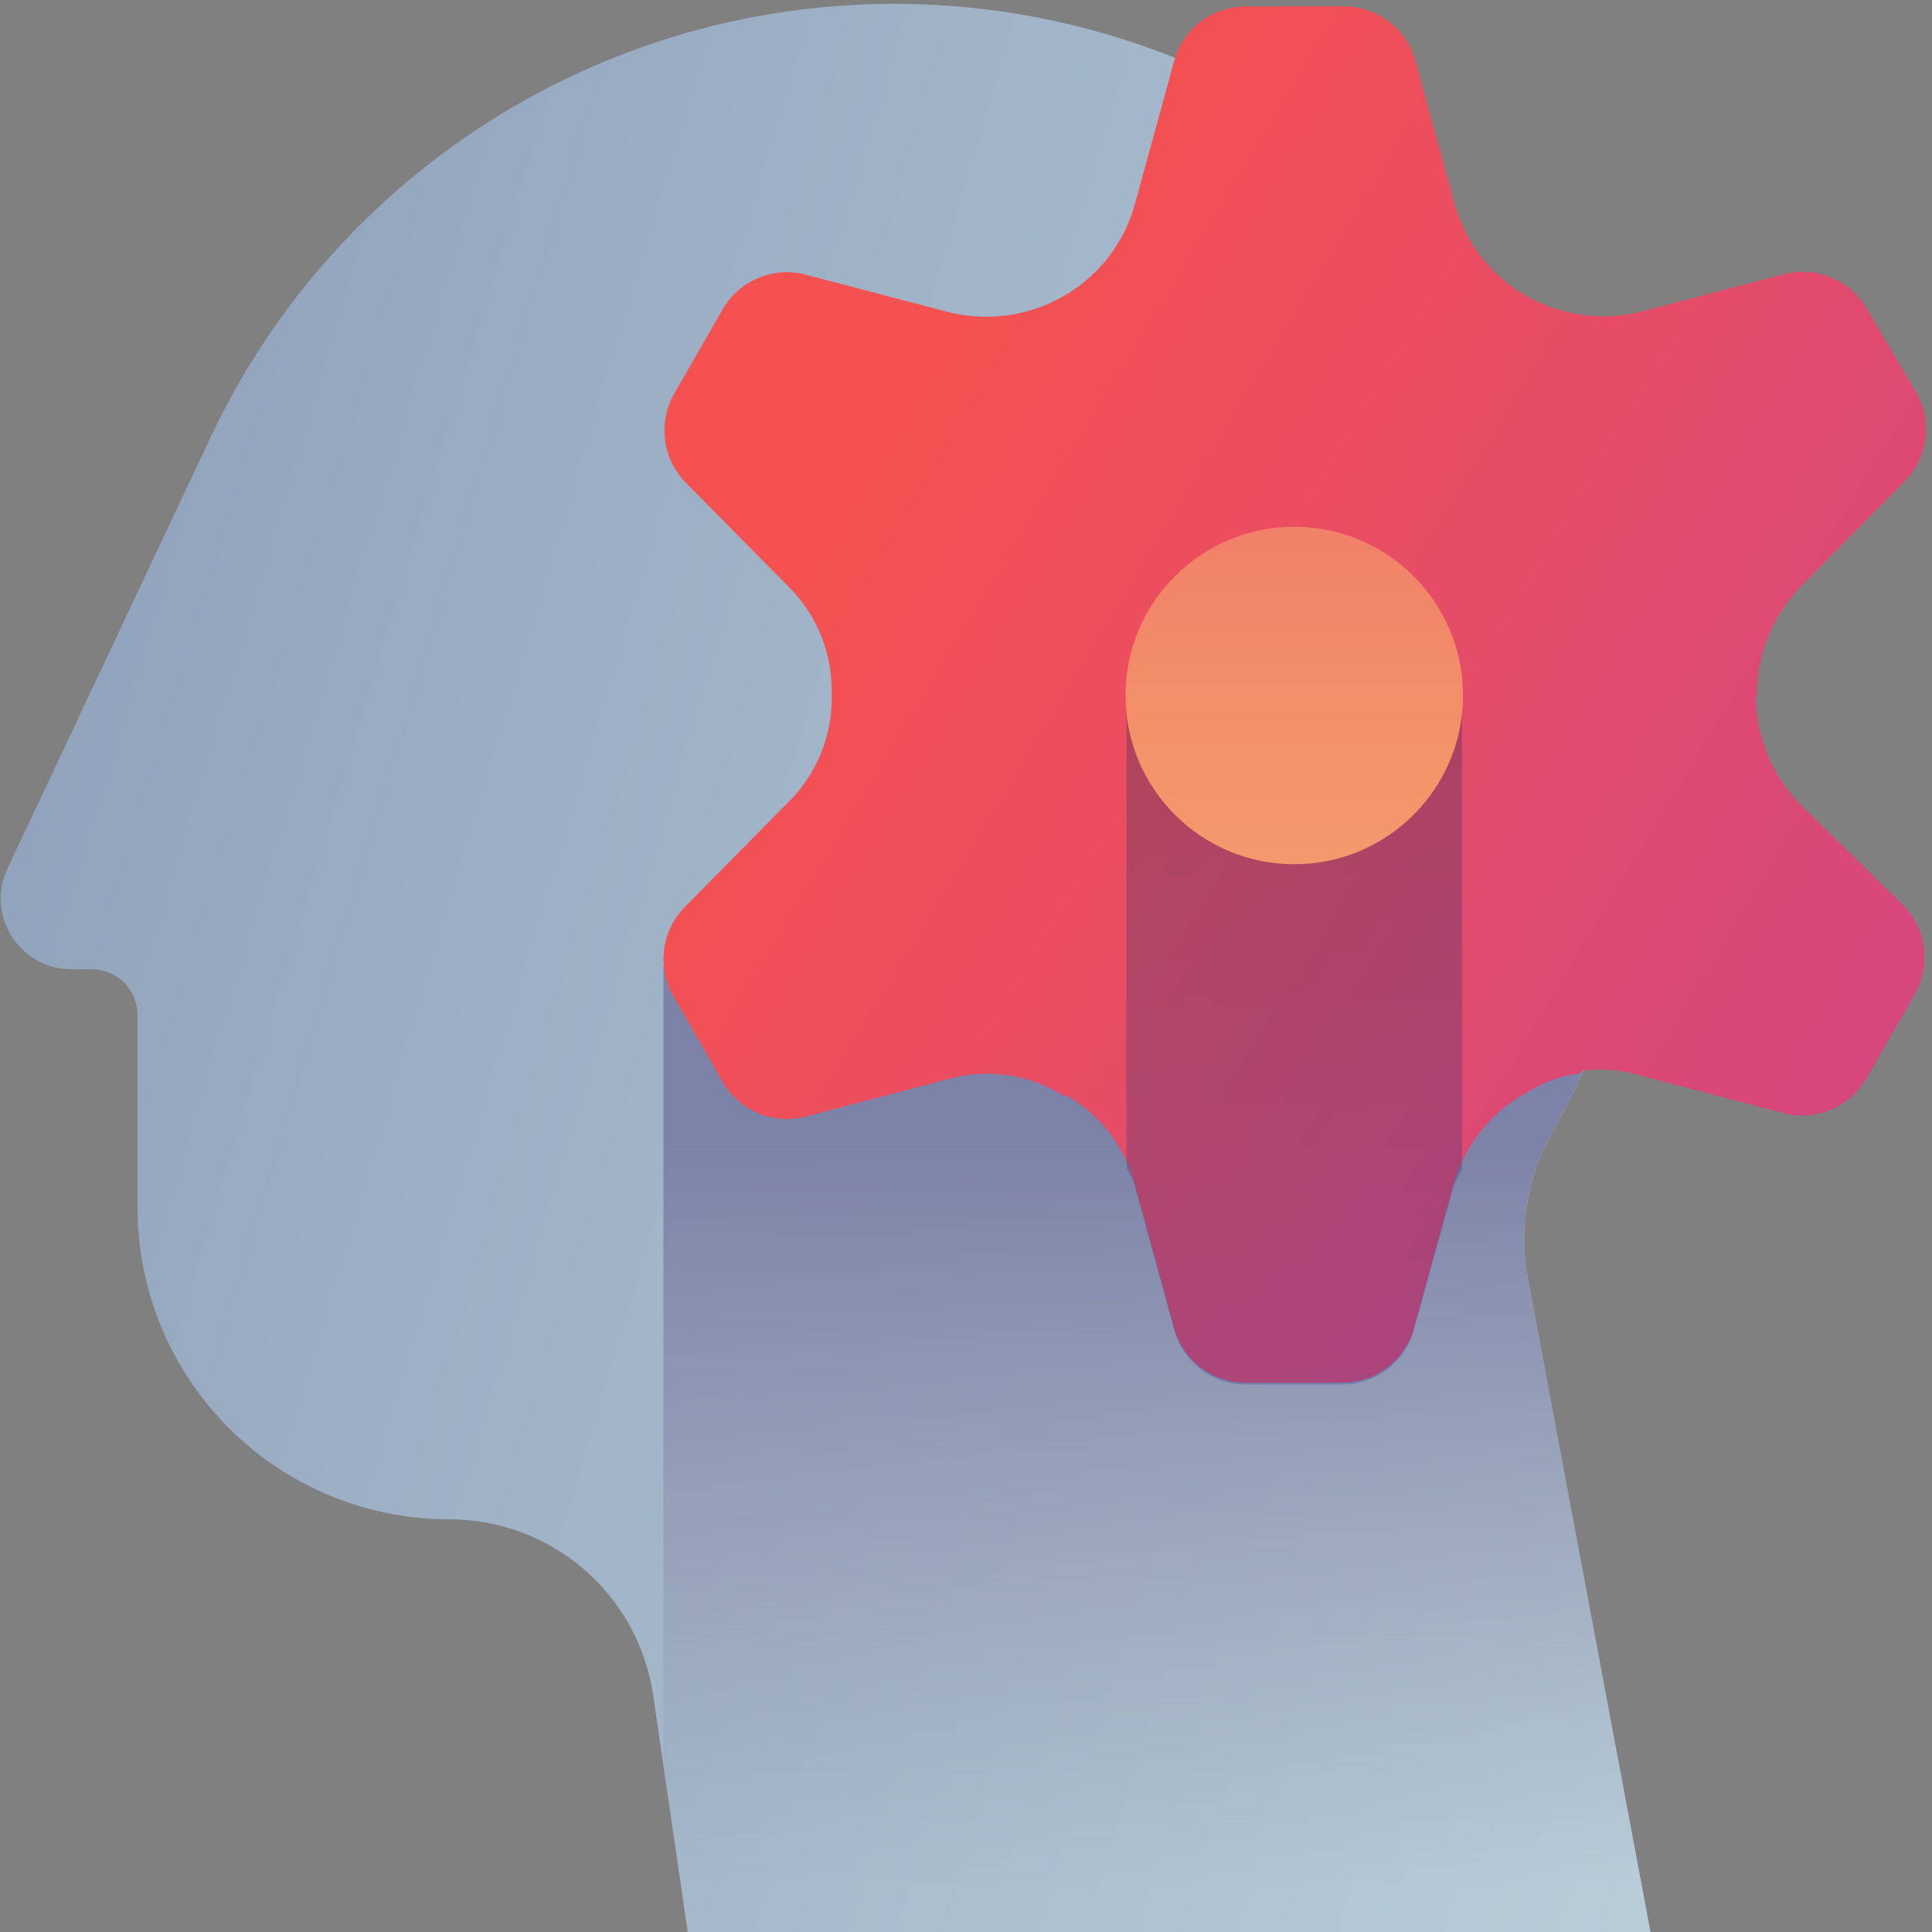 <?xml version="1.0" encoding="UTF-8"?>
<svg width="90px" height="90px" viewBox="0 0 90 90" version="1.1" xmlns="http://www.w3.org/2000/svg" xmlns:xlink="http://www.w3.org/1999/xlink">
    <rect x="0" y="0" width="90" height="90" fill="#808080" stroke="none"/>
    <!-- Generator: sketchtool 52.4 (67378) - http://www.bohemiancoding.com/sketch -->
    <title>2561FAFA-46CD-452D-BBFD-C3DA84BAA88B</title>
    <desc>Created with sketchtool.</desc>
    <defs>
        <linearGradient x1="336.556%" y1="146.533%" x2="-2.333%" y2="29.333%" id="linearGradient-1">
            <stop stop-color="#FFFFFF" offset="0%"></stop>
            <stop stop-color="#CCE2E6" offset="52%"></stop>
            <stop stop-color="#8FA1BB" offset="100%"></stop>
        </linearGradient>
        <linearGradient x1="50%" y1="18.372%" x2="50%" y2="95.433%" id="linearGradient-2">
            <stop stop-color="#7D82A8" offset="0%"></stop>
            <stop stop-color="#9193AA" stop-opacity="0" offset="100%"></stop>
        </linearGradient>
        <linearGradient x1="4.92%" y1="50%" x2="79.468%" y2="98.809%" id="linearGradient-3">
            <stop stop-color="#F55151" offset="0%"></stop>
            <stop stop-color="#D6477C" offset="100%"></stop>
        </linearGradient>
        <linearGradient x1="50%" y1="108.765%" x2="50%" y2="-34.794%" id="linearGradient-4">
            <stop stop-color="#273A9B" offset="0%"></stop>
            <stop stop-color="#202F65" offset="56%"></stop>
            <stop stop-color="#021E2F" offset="100%"></stop>
        </linearGradient>
        <linearGradient x1="50%" y1="326.359%" x2="50%" y2="-203.804%" id="linearGradient-5">
            <stop stop-color="#F3C57A" offset="0%"></stop>
            <stop stop-color="#F39369" offset="49%"></stop>
            <stop stop-color="#E94867" offset="100%"></stop>
        </linearGradient>
    </defs>
    <g id="Page-1" stroke="none" stroke-width="1" fill="none" fill-rule="evenodd">
        <g id="BlackFriday_light" transform="translate(-1040, -3172)">
            <g id="brain,-storming,-settings,-thought,-preferences" transform="translate(1040, 3172)">
                <path d="M71.163,59.502 C70.743,57.179 71.151,54.784 72.316,52.731 C78.657,41.518 78.369,27.738 71.567,16.798 C64.764,5.859 52.532,-0.493 39.671,0.234 C26.809,0.962 15.371,8.653 9.846,20.29 L0.342,40.472 C-0.132,41.489 -0.054,42.676 0.546,43.623 C1.147,44.57 2.189,45.145 3.31,45.15 L4.271,45.15 C5.451,45.15 6.407,46.106 6.407,47.285 L6.407,56.255 C6.407,60.107 7.937,63.801 10.661,66.525 C13.385,69.248 17.078,70.778 20.93,70.778 C25.71,70.774 29.764,74.29 30.434,79.022 L32.036,90 L76.887,90 L71.163,59.502 Z" id="Path" fill="url(#linearGradient-1)"></path>
                <path d="M75.52,45.021 L30.904,45.021 L30.904,82.546 L32.036,90 L76.887,90 L71.163,59.502 C70.743,57.179 71.151,54.784 72.316,52.731 C73.687,50.298 74.762,47.71 75.52,45.021 Z" id="Path" fill="url(#linearGradient-2)"></path>
                <path d="M73.705,49.879 C73.691,49.911 73.676,49.944 73.662,49.976 C72.8,50.093 71.972,50.384 71.227,50.831 L70.864,51.044 C69.312,51.972 68.18,53.465 67.703,55.209 L65.866,61.872 C65.453,63.372 64.09,64.412 62.534,64.414 L58.028,64.414 C56.472,64.412 55.109,63.372 54.696,61.872 L52.817,54.995 C52.332,53.322 51.213,51.905 49.699,51.044 L49.549,51.044 C48.01,50.078 46.145,49.777 44.381,50.211 L37.482,52.027 C35.955,52.402 34.367,51.7 33.617,50.318 L31.374,46.41 C30.593,45.06 30.812,43.354 31.908,42.245 L36.884,37.205 C38.124,35.892 38.793,34.14 38.742,32.335 C38.787,30.558 38.136,28.833 36.927,27.53 L31.951,22.489 C30.854,21.38 30.636,19.675 31.417,18.325 L33.659,14.416 C34.436,13.067 36.018,12.403 37.525,12.793 L44.124,14.523 C46,15.01 47.992,14.726 49.656,13.733 C51.246,12.783 52.403,11.251 52.881,9.461 L54.696,2.841 C55.109,1.341 56.472,0.301 58.028,0.299 L62.534,0.299 C64.108,0.269 65.503,1.305 65.93,2.819 L67.746,9.44 C68.223,11.229 69.38,12.762 70.971,13.711 C72.634,14.704 74.627,14.989 76.502,14.502 L83.102,12.772 C84.609,12.382 86.191,13.046 86.967,14.395 L89.252,18.261 C90.033,19.61 89.815,21.316 88.719,22.425 L83.977,27.231 C82.618,28.582 81.85,30.418 81.841,32.335 L81.799,32.442 C81.809,34.359 82.577,36.193 83.935,37.546 L88.654,42.159 C89.751,43.269 89.969,44.974 89.188,46.324 L86.946,50.233 C86.169,51.582 84.587,52.246 83.08,51.856 L76.182,50.04 C75.366,49.823 74.525,49.772 73.705,49.879 Z" id="Combined-Shape" fill="url(#linearGradient-3)"></path>
                <path d="M52.475,54.419 C52.603,54.632 52.717,54.853 52.817,55.081 L54.696,61.958 C55.109,63.458 56.472,64.497 58.028,64.499 L62.534,64.499 C64.09,64.497 65.453,63.458 65.866,61.958 L67.703,55.294 C67.82,55.015 67.955,54.744 68.109,54.483 L68.109,32.335 L52.475,32.335 L52.475,54.419 Z" id="Path" fill="url(#linearGradient-4)" opacity="0.274"></path>
                <circle id="Oval" fill="url(#linearGradient-5)" cx="60.292" cy="32.399" r="7.86"></circle>
            </g>
        </g>
    </g>
</svg>